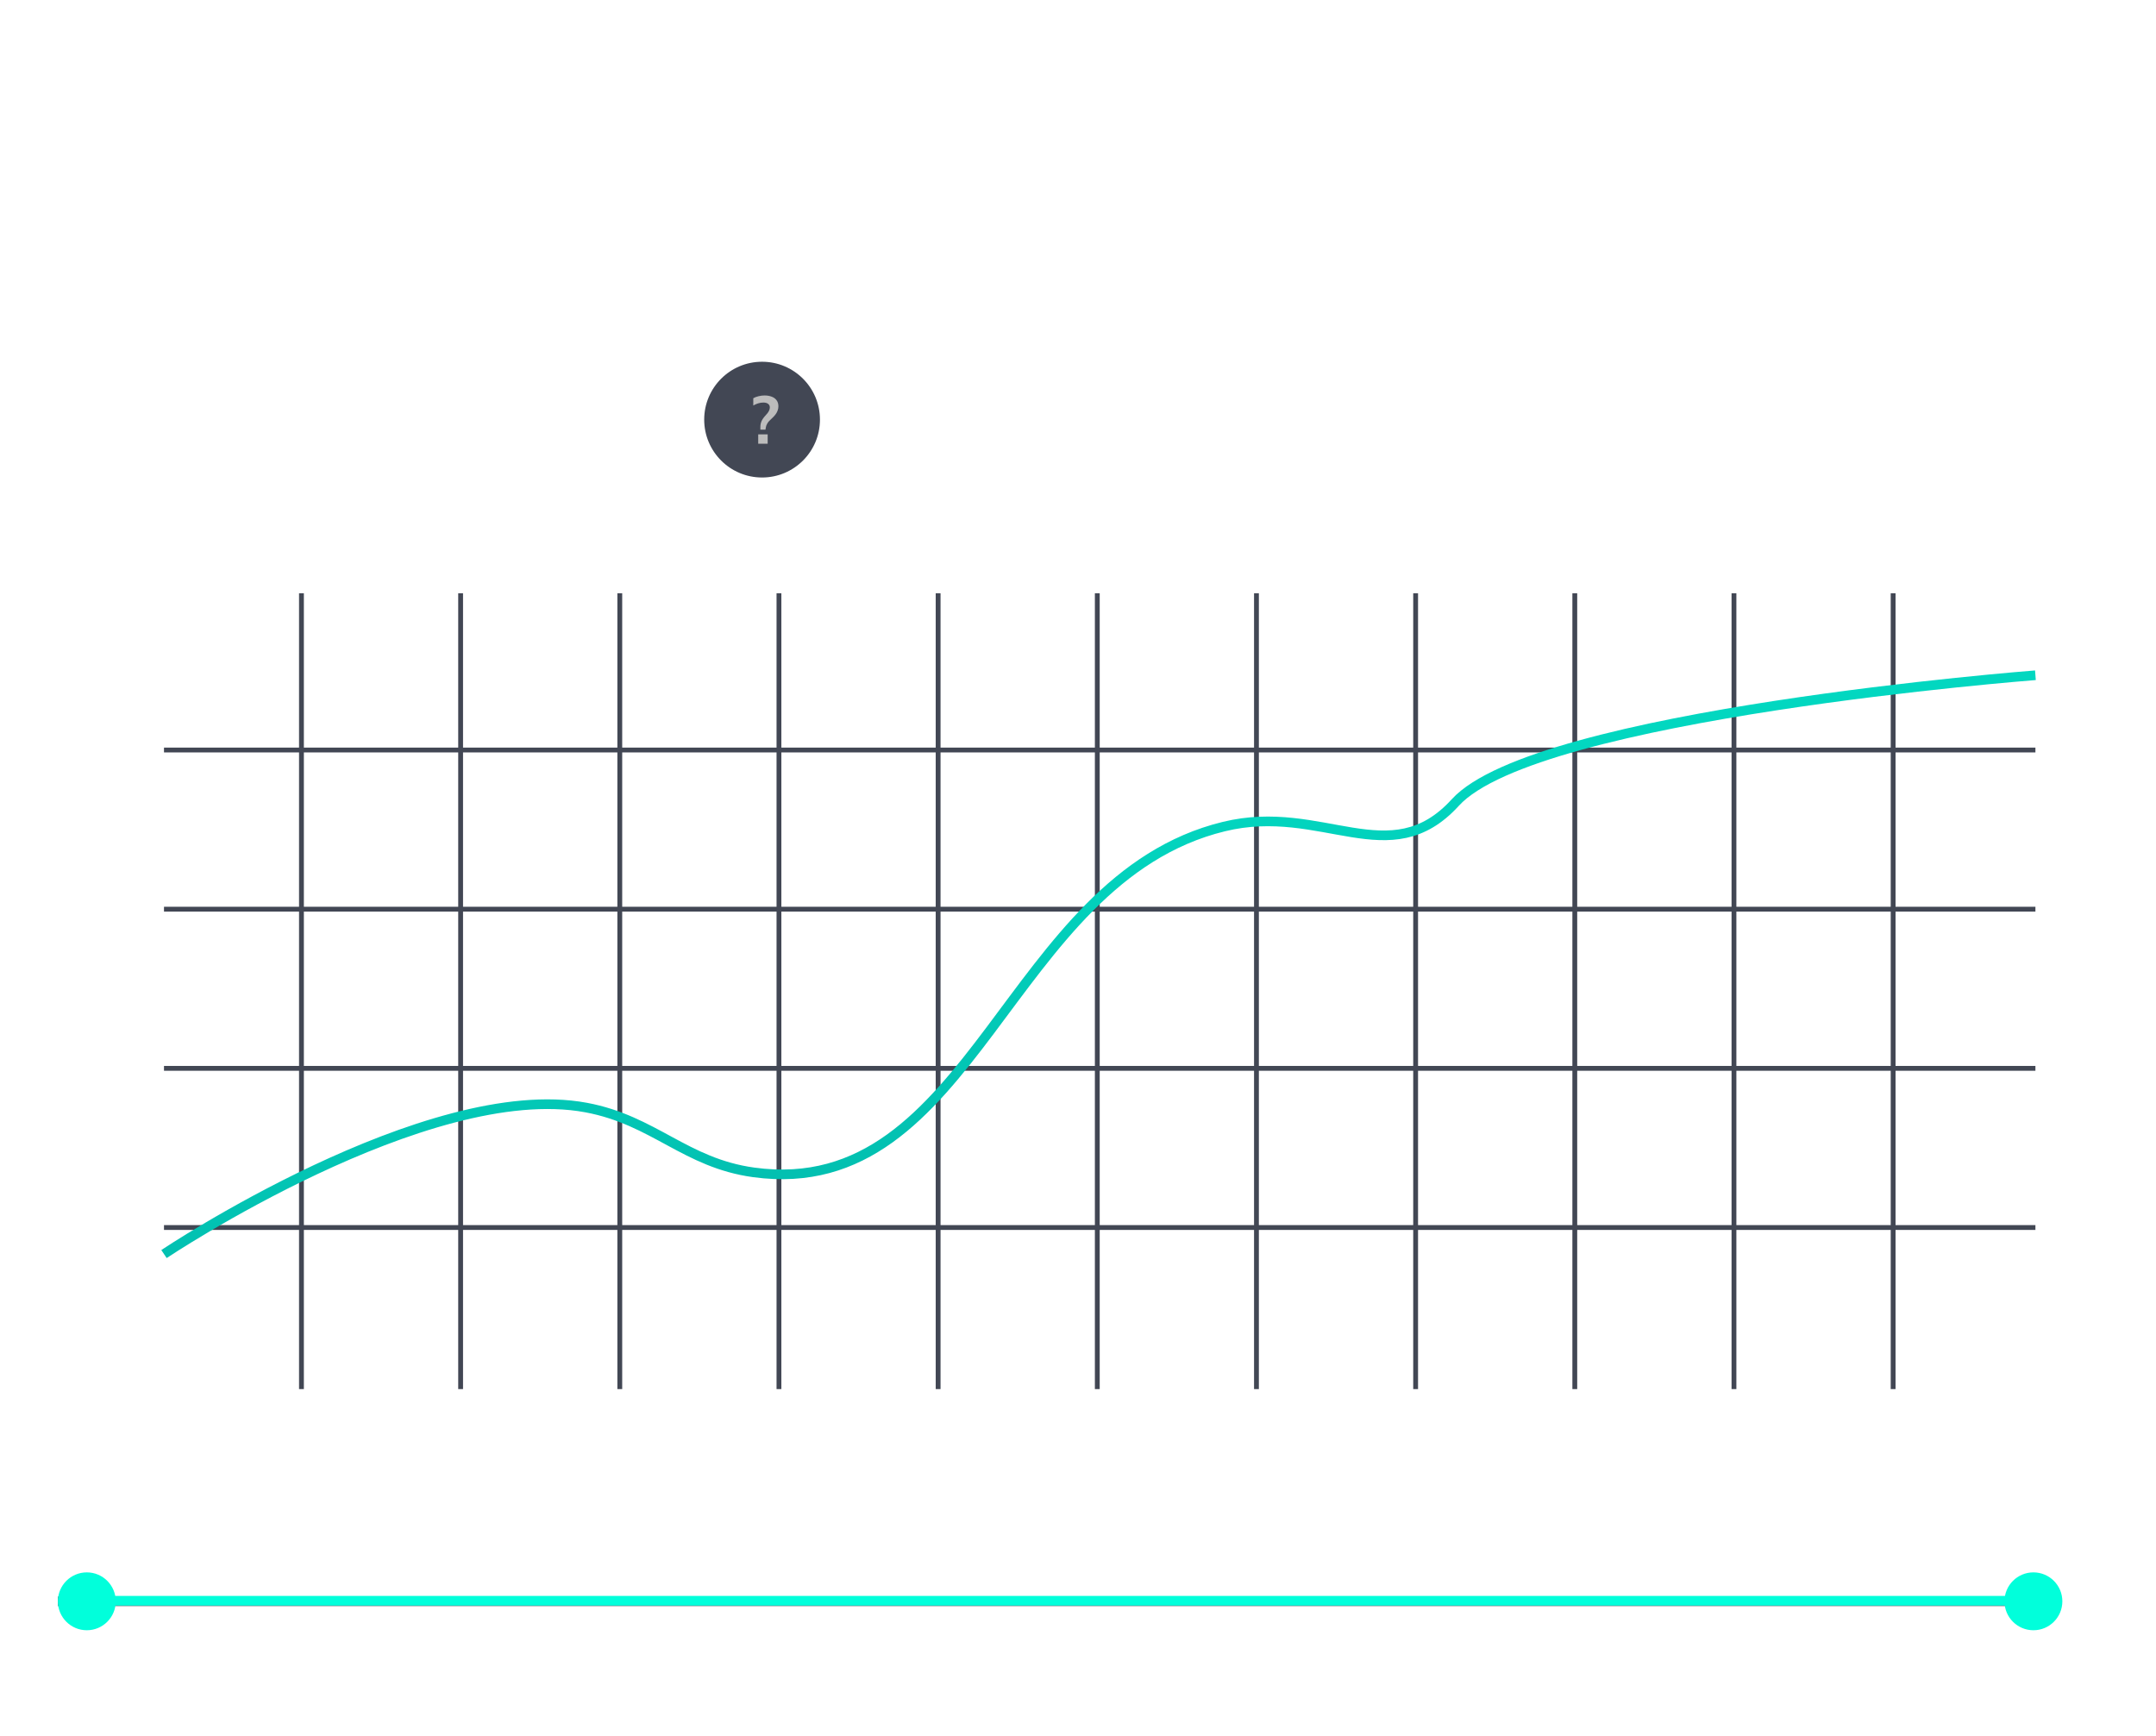 <svg width="447" height="360" viewBox="0 0 447 360" fill="none" xmlns="http://www.w3.org/2000/svg">
<g filter="url(#filter0_d_628_21086)">
<line x1="34" y1="250.5" x2="422" y2="250.5" stroke="#424754"/>
<line x1="34" y1="217.5" x2="422" y2="217.5" stroke="#424754"/>
<line x1="34" y1="184.5" x2="422" y2="184.5" stroke="#424754"/>
<line x1="34" y1="151.5" x2="422" y2="151.5" stroke="#424754"/>
<line x1="227.5" y1="284" x2="227.5" y2="119" stroke="#424754"/>
<line x1="293.5" y1="284" x2="293.5" y2="119" stroke="#424754"/>
<line x1="359.5" y1="284" x2="359.5" y2="119" stroke="#424754"/>
<line x1="392.5" y1="284" x2="392.5" y2="119" stroke="#424754"/>
<line x1="260.5" y1="284" x2="260.5" y2="119" stroke="#424754"/>
<line x1="326.5" y1="284" x2="326.5" y2="119" stroke="#424754"/>
<line x1="194.5" y1="284" x2="194.5" y2="119" stroke="#424754"/>
<line x1="161.5" y1="284" x2="161.5" y2="119" stroke="#424754"/>
<line x1="128.5" y1="284" x2="128.5" y2="119" stroke="#424754"/>
<line x1="95.5" y1="284" x2="95.5" y2="119" stroke="#424754"/>
<line x1="62.5" y1="284" x2="62.5" y2="119" stroke="#424754"/>
<g filter="url(#filter1_d_628_21086)">
<path d="M34 252C34 252 88.563 215.49 121.509 221.627C135.633 224.257 142.073 233.13 156.278 235.071C202 241.318 208.696 174.346 253.761 163.369C274.203 158.39 288.201 173.239 301.721 158.39C318.496 139.967 422 132 422 132" stroke="url(#paint0_linear_628_21086)" stroke-width="2"/>
</g>
<path d="M21.425 50.064V45.168H16.601V43.056H21.425V38.28H23.609V43.056H28.409V45.168H23.609V50.064H21.425Z" fill="white"/>
<path d="M43.653 54L54.725 32.976V34.256H42.373V31.44H57.733V33.904L47.301 54H43.653ZM67.641 54.288C66.446 54.288 65.251 54.053 64.057 53.584C62.862 53.093 61.859 52.453 61.049 51.664L62.233 49.136C63.022 49.904 63.886 50.491 64.825 50.896C65.763 51.28 66.713 51.472 67.673 51.472C69.721 51.472 71.289 50.757 72.377 49.328C73.486 47.877 74.041 45.723 74.041 42.864V40.144H74.361C74.233 41.275 73.87 42.267 73.273 43.12C72.675 43.973 71.918 44.624 71.001 45.072C70.105 45.52 69.091 45.744 67.961 45.744C66.638 45.744 65.443 45.435 64.377 44.816C63.331 44.197 62.51 43.344 61.913 42.256C61.337 41.168 61.049 39.941 61.049 38.576C61.049 37.125 61.369 35.845 62.009 34.736C62.649 33.605 63.523 32.731 64.633 32.112C65.742 31.472 67.022 31.152 68.473 31.152C71.289 31.152 73.443 32.123 74.937 34.064C76.451 35.984 77.209 38.704 77.209 42.224C77.209 44.805 76.825 46.992 76.057 48.784C75.31 50.576 74.222 51.941 72.793 52.88C71.363 53.819 69.646 54.288 67.641 54.288ZM68.697 43.024C69.593 43.024 70.382 42.832 71.065 42.448C71.747 42.064 72.281 41.531 72.665 40.848C73.049 40.144 73.241 39.344 73.241 38.448C73.241 37.531 73.049 36.731 72.665 36.048C72.281 35.344 71.747 34.8 71.065 34.416C70.382 34.011 69.593 33.808 68.697 33.808C67.801 33.808 67.011 34.011 66.329 34.416C65.667 34.8 65.145 35.344 64.761 36.048C64.377 36.731 64.185 37.531 64.185 38.448C64.185 39.344 64.377 40.144 64.761 40.848C65.145 41.531 65.667 42.064 66.329 42.448C67.011 42.832 67.801 43.024 68.697 43.024ZM97.183 54H94.367L107.743 31.44H110.559L97.183 54ZM94.527 44.944C92.757 44.944 91.359 44.336 90.335 43.12C89.333 41.883 88.831 40.187 88.831 38.032C88.831 35.856 89.343 34.171 90.367 32.976C91.391 31.76 92.778 31.152 94.527 31.152C96.298 31.152 97.685 31.771 98.687 33.008C99.69 34.224 100.191 35.899 100.191 38.032C100.191 40.187 99.69 41.883 98.687 43.12C97.685 44.336 96.298 44.944 94.527 44.944ZM94.527 42.768C95.445 42.768 96.159 42.384 96.671 41.616C97.205 40.827 97.471 39.632 97.471 38.032C97.471 36.411 97.205 35.227 96.671 34.48C96.159 33.712 95.445 33.328 94.527 33.328C93.61 33.328 92.885 33.712 92.351 34.48C91.839 35.227 91.583 36.411 91.583 38.032C91.583 39.653 91.839 40.848 92.351 41.616C92.885 42.384 93.61 42.768 94.527 42.768ZM110.399 54.288C108.629 54.288 107.242 53.68 106.239 52.464C105.237 51.227 104.735 49.531 104.735 47.376C104.735 45.2 105.237 43.515 106.239 42.32C107.263 41.104 108.65 40.496 110.399 40.496C112.17 40.496 113.557 41.115 114.559 42.352C115.562 43.568 116.063 45.243 116.063 47.376C116.063 49.531 115.562 51.227 114.559 52.464C113.557 53.68 112.17 54.288 110.399 54.288ZM110.399 52.112C111.317 52.112 112.031 51.728 112.543 50.96C113.077 50.192 113.343 48.997 113.343 47.376C113.343 45.755 113.077 44.571 112.543 43.824C112.031 43.056 111.317 42.672 110.399 42.672C109.482 42.672 108.757 43.056 108.223 43.824C107.711 44.571 107.455 45.755 107.455 47.376C107.455 48.997 107.711 50.192 108.223 50.96C108.757 51.728 109.482 52.112 110.399 52.112Z" fill="white"/>
<path d="M55.678 299L56.468 297.64C56.595 297.42 56.755 297.243 56.948 297.11C57.148 296.97 57.352 296.9 57.558 296.9H57.738L57.728 297C57.155 297 56.708 296.87 56.388 296.61C56.068 296.35 55.908 295.977 55.908 295.49C55.908 295.003 56.068 294.627 56.388 294.36C56.708 294.093 57.178 293.96 57.798 293.96H60.158V299H59.228V297.13H58.558C58.305 297.13 58.088 297.193 57.908 297.32C57.735 297.447 57.592 297.613 57.478 297.82L56.798 299H55.678ZM57.978 296.45H59.228V294.64H57.978C57.605 294.64 57.325 294.72 57.138 294.88C56.958 295.04 56.868 295.26 56.868 295.54C56.868 295.833 56.958 296.06 57.138 296.22C57.325 296.373 57.605 296.45 57.978 296.45ZM61.674 299V293.96H62.674V296.01H65.224V293.96H66.224V299H65.224V296.8H62.674V299H61.674ZM67.748 299V293.96H70.288C70.895 293.96 71.342 294.077 71.628 294.31C71.922 294.537 72.068 294.86 72.068 295.28C72.068 295.607 71.958 295.877 71.738 296.09C71.525 296.303 71.242 296.433 70.888 296.48V296.35C71.308 296.37 71.638 296.493 71.878 296.72C72.118 296.947 72.238 297.24 72.238 297.6C72.238 298.033 72.075 298.377 71.748 298.63C71.428 298.877 70.972 299 70.378 299H67.748ZM68.698 298.35H70.298C70.625 298.35 70.875 298.283 71.048 298.15C71.222 298.01 71.308 297.81 71.308 297.55C71.308 297.29 71.222 297.093 71.048 296.96C70.875 296.827 70.625 296.76 70.298 296.76H68.698V298.35ZM68.698 296.11H70.188C70.488 296.11 70.722 296.043 70.888 295.91C71.055 295.777 71.138 295.593 71.138 295.36C71.138 295.12 71.055 294.937 70.888 294.81C70.722 294.677 70.488 294.61 70.188 294.61H68.698V296.11Z" fill="white"/>
<path d="M89.87 301.16V297.94H89.97C89.87 298.313 89.694 298.6 89.44 298.8C89.194 298.993 88.89 299.09 88.53 299.09C88.17 299.09 87.85 298.983 87.57 298.77C87.29 298.557 87.074 298.257 86.92 297.87C86.767 297.477 86.69 297.013 86.69 296.48C86.69 295.94 86.767 295.477 86.92 295.09C87.074 294.703 87.287 294.403 87.56 294.19C87.84 293.977 88.164 293.87 88.53 293.87C88.89 293.87 89.194 293.97 89.44 294.17C89.694 294.37 89.87 294.65 89.97 295.01H89.87V291.64H90.87V295.01H90.77C90.877 294.65 91.054 294.37 91.3 294.17C91.547 293.97 91.85 293.87 92.21 293.87C92.577 293.87 92.9 293.977 93.18 294.19C93.46 294.403 93.674 294.703 93.82 295.09C93.974 295.477 94.05 295.94 94.05 296.48C94.05 297.013 93.974 297.477 93.82 297.87C93.674 298.257 93.46 298.557 93.18 298.77C92.907 298.983 92.584 299.09 92.21 299.09C91.857 299.09 91.554 298.993 91.3 298.8C91.054 298.6 90.877 298.313 90.77 297.94H90.87V301.16H89.87ZM88.79 298.32C89.13 298.32 89.397 298.167 89.59 297.86C89.79 297.547 89.89 297.087 89.89 296.48C89.89 295.88 89.79 295.423 89.59 295.11C89.397 294.797 89.13 294.64 88.79 294.64C88.45 294.64 88.18 294.797 87.98 295.11C87.787 295.423 87.69 295.88 87.69 296.48C87.69 297.087 87.787 297.547 87.98 297.86C88.18 298.167 88.45 298.32 88.79 298.32ZM91.95 298.32C92.29 298.32 92.557 298.167 92.75 297.86C92.95 297.547 93.05 297.087 93.05 296.48C93.05 295.88 92.95 295.423 92.75 295.11C92.55 294.797 92.284 294.64 91.95 294.64C91.61 294.64 91.344 294.797 91.15 295.11C90.957 295.423 90.86 295.88 90.86 296.48C90.86 297.087 90.957 297.547 91.15 297.86C91.344 298.167 91.61 298.32 91.95 298.32ZM97.68 299.09C96.867 299.09 96.227 298.86 95.76 298.4C95.293 297.94 95.06 297.303 95.06 296.49C95.06 295.963 95.16 295.503 95.36 295.11C95.567 294.717 95.85 294.413 96.21 294.2C96.576 293.98 97 293.87 97.48 293.87C97.953 293.87 98.35 293.97 98.67 294.17C98.99 294.37 99.233 294.653 99.4 295.02C99.567 295.38 99.65 295.807 99.65 296.3V296.62H95.85V296.04H98.96L98.79 296.17C98.79 295.67 98.677 295.283 98.45 295.01C98.23 294.73 97.91 294.59 97.49 294.59C97.023 294.59 96.663 294.753 96.41 295.08C96.156 295.4 96.03 295.843 96.03 296.41V296.51C96.03 297.103 96.173 297.55 96.46 297.85C96.753 298.15 97.166 298.3 97.7 298.3C97.993 298.3 98.266 298.26 98.52 298.18C98.78 298.093 99.026 297.953 99.26 297.76L99.59 298.45C99.356 298.657 99.073 298.817 98.74 298.93C98.406 299.037 98.053 299.09 97.68 299.09ZM100.886 299V293.96H103.426C104.033 293.96 104.479 294.077 104.766 294.31C105.059 294.537 105.206 294.86 105.206 295.28C105.206 295.607 105.096 295.877 104.876 296.09C104.663 296.303 104.379 296.433 104.026 296.48V296.35C104.446 296.37 104.776 296.493 105.016 296.72C105.256 296.947 105.376 297.24 105.376 297.6C105.376 298.033 105.213 298.377 104.886 298.63C104.566 298.877 104.109 299 103.516 299H100.886ZM101.836 298.35H103.436C103.763 298.35 104.013 298.283 104.186 298.15C104.359 298.01 104.446 297.81 104.446 297.55C104.446 297.29 104.359 297.093 104.186 296.96C104.013 296.827 103.763 296.76 103.436 296.76H101.836V298.35ZM101.836 296.11H103.326C103.626 296.11 103.859 296.043 104.026 295.91C104.193 295.777 104.276 295.593 104.276 295.36C104.276 295.12 104.193 294.937 104.026 294.81C103.859 294.677 103.626 294.61 103.326 294.61H101.836V296.11Z" fill="white"/>
<path d="M116.792 299V293.96H117.632L119.452 297.18L121.272 293.96H122.112V299H121.222V295.09H121.442L119.692 298.19H119.212L117.462 295.09H117.682V299H116.792ZM125.598 299.09C125.151 299.09 124.761 298.987 124.428 298.78C124.095 298.573 123.835 298.273 123.648 297.88C123.468 297.487 123.378 297.02 123.378 296.48C123.378 295.933 123.468 295.467 123.648 295.08C123.835 294.693 124.095 294.397 124.428 294.19C124.761 293.977 125.151 293.87 125.598 293.87C126.038 293.87 126.421 293.98 126.748 294.2C127.075 294.42 127.291 294.72 127.398 295.1H127.288L127.388 293.96H128.368C128.348 294.167 128.328 294.373 128.308 294.58C128.295 294.78 128.288 294.977 128.288 295.17V299H127.278V297.88H127.388C127.281 298.253 127.061 298.55 126.728 298.77C126.401 298.983 126.025 299.09 125.598 299.09ZM125.848 298.3C126.281 298.3 126.628 298.147 126.888 297.84C127.155 297.533 127.288 297.08 127.288 296.48C127.288 295.88 127.155 295.43 126.888 295.13C126.628 294.823 126.281 294.67 125.848 294.67C125.408 294.67 125.055 294.823 124.788 295.13C124.528 295.43 124.398 295.88 124.398 296.48C124.398 297.08 124.528 297.533 124.788 297.84C125.048 298.147 125.401 298.3 125.848 298.3ZM129.879 301.16V295.17C129.879 294.977 129.869 294.78 129.849 294.58C129.836 294.373 129.819 294.167 129.799 293.96H130.779L130.879 295.1H130.769C130.876 294.72 131.089 294.42 131.409 294.2C131.736 293.98 132.122 293.87 132.569 293.87C133.016 293.87 133.406 293.977 133.739 294.19C134.072 294.397 134.329 294.693 134.509 295.08C134.696 295.467 134.789 295.933 134.789 296.48C134.789 297.02 134.696 297.487 134.509 297.88C134.329 298.273 134.072 298.573 133.739 298.78C133.406 298.987 133.016 299.09 132.569 299.09C132.129 299.09 131.746 298.983 131.419 298.77C131.099 298.55 130.886 298.253 130.779 297.88H130.889V301.16H129.879ZM132.319 298.3C132.759 298.3 133.109 298.147 133.369 297.84C133.636 297.533 133.769 297.08 133.769 296.48C133.769 295.88 133.636 295.43 133.369 295.13C133.109 294.823 132.759 294.67 132.319 294.67C131.879 294.67 131.526 294.823 131.259 295.13C130.999 295.43 130.869 295.88 130.869 296.48C130.869 297.08 130.999 297.533 131.259 297.84C131.526 298.147 131.879 298.3 132.319 298.3ZM137.13 299V294.77H135.35V293.96H139.92V294.77H138.13V299H137.13Z" fill="white"/>
<path d="M153.501 299.09C153.055 299.09 152.665 298.987 152.331 298.78C151.998 298.573 151.738 298.273 151.551 297.88C151.371 297.487 151.281 297.02 151.281 296.48C151.281 295.933 151.371 295.467 151.551 295.08C151.738 294.693 151.998 294.397 152.331 294.19C152.665 293.977 153.055 293.87 153.501 293.87C153.941 293.87 154.325 293.98 154.651 294.2C154.978 294.42 155.195 294.72 155.301 295.1H155.191L155.291 293.96H156.271C156.251 294.167 156.231 294.373 156.211 294.58C156.198 294.78 156.191 294.977 156.191 295.17V299H155.181V297.88H155.291C155.185 298.253 154.965 298.55 154.631 298.77C154.305 298.983 153.928 299.09 153.501 299.09ZM153.751 298.3C154.185 298.3 154.531 298.147 154.791 297.84C155.058 297.533 155.191 297.08 155.191 296.48C155.191 295.88 155.058 295.43 154.791 295.13C154.531 294.823 154.185 294.67 153.751 294.67C153.311 294.67 152.958 294.823 152.691 295.13C152.431 295.43 152.301 295.88 152.301 296.48C152.301 297.08 152.431 297.533 152.691 297.84C152.951 298.147 153.305 298.3 153.751 298.3ZM157.742 299V293.96H162.262V299H161.262V294.75H158.742V299H157.742ZM163.818 301.16V295.17C163.818 294.977 163.808 294.78 163.788 294.58C163.774 294.373 163.758 294.167 163.738 293.96H164.718L164.818 295.1H164.708C164.814 294.72 165.028 294.42 165.348 294.2C165.674 293.98 166.061 293.87 166.508 293.87C166.954 293.87 167.344 293.977 167.678 294.19C168.011 294.397 168.268 294.693 168.448 295.08C168.634 295.467 168.728 295.933 168.728 296.48C168.728 297.02 168.634 297.487 168.448 297.88C168.268 298.273 168.011 298.573 167.678 298.78C167.344 298.987 166.954 299.09 166.508 299.09C166.068 299.09 165.684 298.983 165.358 298.77C165.038 298.55 164.824 298.253 164.718 297.88H164.828V301.16H163.818ZM166.258 298.3C166.698 298.3 167.048 298.147 167.308 297.84C167.574 297.533 167.708 297.08 167.708 296.48C167.708 295.88 167.574 295.43 167.308 295.13C167.048 294.823 166.698 294.67 166.258 294.67C165.818 294.67 165.464 294.823 165.198 295.13C164.938 295.43 164.808 295.88 164.808 296.48C164.808 297.08 164.938 297.533 165.198 297.84C165.464 298.147 165.818 298.3 166.258 298.3Z" fill="white"/>
<path d="M183.219 299V293.96H184.059L185.879 297.18L187.699 293.96H188.539V299H187.649V295.09H187.869L186.119 298.19H185.639L183.889 295.09H184.109V299H183.219ZM192.025 299.09C191.578 299.09 191.188 298.987 190.855 298.78C190.522 298.573 190.262 298.273 190.075 297.88C189.895 297.487 189.805 297.02 189.805 296.48C189.805 295.933 189.895 295.467 190.075 295.08C190.262 294.693 190.522 294.397 190.855 294.19C191.188 293.977 191.578 293.87 192.025 293.87C192.465 293.87 192.848 293.98 193.175 294.2C193.502 294.42 193.718 294.72 193.825 295.1H193.715L193.815 293.96H194.795C194.775 294.167 194.755 294.373 194.735 294.58C194.722 294.78 194.715 294.977 194.715 295.17V299H193.705V297.88H193.815C193.708 298.253 193.488 298.55 193.155 298.77C192.828 298.983 192.452 299.09 192.025 299.09ZM192.275 298.3C192.708 298.3 193.055 298.147 193.315 297.84C193.582 297.533 193.715 297.08 193.715 296.48C193.715 295.88 193.582 295.43 193.315 295.13C193.055 294.823 192.708 294.67 192.275 294.67C191.835 294.67 191.482 294.823 191.215 295.13C190.955 295.43 190.825 295.88 190.825 296.48C190.825 297.08 190.955 297.533 191.215 297.84C191.475 298.147 191.828 298.3 192.275 298.3ZM196.266 299V293.96H197.186V298.03H196.906L199.946 293.96H200.786V299H199.876V294.92H200.166L197.106 299H196.266ZM198.526 293.5C198.219 293.5 197.946 293.45 197.706 293.35C197.466 293.25 197.259 293.103 197.086 292.91C196.919 292.71 196.793 292.47 196.706 292.19L197.266 291.99C197.379 292.303 197.539 292.537 197.746 292.69C197.953 292.837 198.213 292.91 198.526 292.91C198.846 292.91 199.106 292.84 199.306 292.7C199.513 292.56 199.689 292.327 199.836 292L200.356 292.19C200.196 292.643 199.956 292.977 199.636 293.19C199.323 293.397 198.953 293.5 198.526 293.5Z" fill="white"/>
<path d="M211.884 299V293.96H212.804V298.03H212.524L215.564 293.96H216.404V299H215.494V294.92H215.784L212.724 299H211.884ZM222.279 299.09C221.593 299.09 221.033 298.89 220.599 298.49C220.166 298.083 219.916 297.52 219.849 296.8H218.899V299H217.919V293.96H218.899V296.01H219.859C219.953 295.337 220.213 294.813 220.639 294.44C221.066 294.06 221.613 293.87 222.279 293.87C222.779 293.87 223.213 293.977 223.579 294.19C223.953 294.397 224.239 294.693 224.439 295.08C224.646 295.467 224.749 295.933 224.749 296.48C224.749 297.02 224.646 297.487 224.439 297.88C224.239 298.267 223.953 298.567 223.579 298.78C223.213 298.987 222.779 299.09 222.279 299.09ZM222.279 298.31C222.719 298.31 223.069 298.157 223.329 297.85C223.596 297.543 223.729 297.087 223.729 296.48C223.729 295.88 223.596 295.427 223.329 295.12C223.069 294.813 222.719 294.66 222.279 294.66C221.839 294.66 221.486 294.813 221.219 295.12C220.959 295.427 220.829 295.88 220.829 296.48C220.829 297.087 220.959 297.543 221.219 297.85C221.486 298.157 221.839 298.31 222.279 298.31ZM226.005 299V293.96H227.005V296.01H229.555V293.96H230.555V299H229.555V296.8H227.005V299H226.005ZM232.079 299V293.96H233.079V295.72H234.509C235.169 295.72 235.666 295.86 235.999 296.14C236.333 296.413 236.499 296.813 236.499 297.34C236.499 297.68 236.423 297.977 236.269 298.23C236.116 298.477 235.889 298.667 235.589 298.8C235.296 298.933 234.936 299 234.509 299H232.079ZM233.079 298.31H234.399C234.773 298.31 235.059 298.233 235.259 298.08C235.459 297.92 235.559 297.677 235.559 297.35C235.559 297.023 235.459 296.787 235.259 296.64C235.066 296.487 234.779 296.41 234.399 296.41H233.079V298.31Z" fill="white"/>
<path d="M243.987 299V293.96H244.907V298.03H244.627L247.667 293.96H248.507V299H247.597V294.92H247.887L244.827 299H243.987ZM254.382 299.09C253.695 299.09 253.135 298.89 252.702 298.49C252.268 298.083 252.018 297.52 251.952 296.8H251.002V299H250.022V293.96H251.002V296.01H251.962C252.055 295.337 252.315 294.813 252.742 294.44C253.168 294.06 253.715 293.87 254.382 293.87C254.882 293.87 255.315 293.977 255.682 294.19C256.055 294.397 256.342 294.693 256.542 295.08C256.748 295.467 256.852 295.933 256.852 296.48C256.852 297.02 256.748 297.487 256.542 297.88C256.342 298.267 256.055 298.567 255.682 298.78C255.315 298.987 254.882 299.09 254.382 299.09ZM254.382 298.31C254.822 298.31 255.172 298.157 255.432 297.85C255.698 297.543 255.832 297.087 255.832 296.48C255.832 295.88 255.698 295.427 255.432 295.12C255.172 294.813 254.822 294.66 254.382 294.66C253.942 294.66 253.588 294.813 253.322 295.12C253.062 295.427 252.932 295.88 252.932 296.48C252.932 297.087 253.062 297.543 253.322 297.85C253.588 298.157 253.942 298.31 254.382 298.31ZM257.8 299.13L257.46 298.33C257.687 298.237 257.877 298.12 258.03 297.98C258.19 297.833 258.313 297.647 258.4 297.42C258.493 297.193 258.56 296.913 258.6 296.58C258.64 296.247 258.66 295.843 258.66 295.37V293.96H262.46V299H261.46V294.75H259.59V295.4C259.59 296.16 259.53 296.79 259.41 297.29C259.29 297.79 259.097 298.187 258.83 298.48C258.57 298.767 258.227 298.983 257.8 299.13ZM263.977 299V293.96H264.977V295.72H266.407C267.067 295.72 267.563 295.86 267.897 296.14C268.23 296.413 268.397 296.813 268.397 297.34C268.397 297.68 268.32 297.977 268.167 298.23C268.013 298.477 267.787 298.667 267.487 298.8C267.193 298.933 266.833 299 266.407 299H263.977ZM264.977 298.31H266.297C266.67 298.31 266.957 298.233 267.157 298.08C267.357 297.92 267.457 297.677 267.457 297.35C267.457 297.023 267.357 296.787 267.157 296.64C266.963 296.487 266.677 296.41 266.297 296.41H264.977V298.31Z" fill="white"/>
<path d="M282.507 299.09C282.061 299.09 281.671 298.987 281.337 298.78C281.004 298.573 280.744 298.273 280.557 297.88C280.377 297.487 280.287 297.02 280.287 296.48C280.287 295.933 280.377 295.467 280.557 295.08C280.744 294.693 281.004 294.397 281.337 294.19C281.671 293.977 282.061 293.87 282.507 293.87C282.947 293.87 283.331 293.98 283.657 294.2C283.984 294.42 284.201 294.72 284.307 295.1H284.197L284.297 293.96H285.277C285.257 294.167 285.237 294.373 285.217 294.58C285.204 294.78 285.197 294.977 285.197 295.17V299H284.187V297.88H284.297C284.191 298.253 283.971 298.55 283.637 298.77C283.311 298.983 282.934 299.09 282.507 299.09ZM282.757 298.3C283.191 298.3 283.537 298.147 283.797 297.84C284.064 297.533 284.197 297.08 284.197 296.48C284.197 295.88 284.064 295.43 283.797 295.13C283.537 294.823 283.191 294.67 282.757 294.67C282.317 294.67 281.964 294.823 281.697 295.13C281.437 295.43 281.307 295.88 281.307 296.48C281.307 297.08 281.437 297.533 281.697 297.84C281.957 298.147 282.311 298.3 282.757 298.3ZM286.748 299V293.96H289.288C289.895 293.96 290.342 294.077 290.628 294.31C290.922 294.537 291.068 294.86 291.068 295.28C291.068 295.607 290.958 295.877 290.738 296.09C290.525 296.303 290.242 296.433 289.888 296.48V296.35C290.308 296.37 290.638 296.493 290.878 296.72C291.118 296.947 291.238 297.24 291.238 297.6C291.238 298.033 291.075 298.377 290.748 298.63C290.428 298.877 289.972 299 289.378 299H286.748ZM287.698 298.35H289.298C289.625 298.35 289.875 298.283 290.048 298.15C290.222 298.01 290.308 297.81 290.308 297.55C290.308 297.29 290.222 297.093 290.048 296.96C289.875 296.827 289.625 296.76 289.298 296.76H287.698V298.35ZM287.698 296.11H289.188C289.488 296.11 289.722 296.043 289.888 295.91C290.055 295.777 290.138 295.593 290.138 295.36C290.138 295.12 290.055 294.937 289.888 294.81C289.722 294.677 289.488 294.61 289.188 294.61H287.698V296.11ZM292.432 299V293.96H296.062V294.77H293.442V299H292.432Z" fill="white"/>
<path d="M312.292 299.09C311.786 299.09 311.342 298.987 310.962 298.78C310.589 298.567 310.299 298.263 310.092 297.87C309.892 297.47 309.792 296.997 309.792 296.45C309.792 295.91 309.896 295.447 310.102 295.06C310.309 294.673 310.599 294.38 310.972 294.18C311.346 293.973 311.786 293.87 312.292 293.87C312.619 293.87 312.936 293.927 313.242 294.04C313.549 294.147 313.802 294.3 314.002 294.5L313.672 295.21C313.486 295.03 313.276 294.897 313.042 294.81C312.809 294.717 312.582 294.67 312.362 294.67C311.882 294.67 311.506 294.823 311.232 295.13C310.959 295.437 310.822 295.88 310.822 296.46C310.822 297.047 310.959 297.497 311.232 297.81C311.506 298.123 311.882 298.28 312.362 298.28C312.576 298.28 312.799 298.24 313.032 298.16C313.266 298.073 313.479 297.937 313.672 297.75L314.002 298.46C313.796 298.66 313.536 298.817 313.222 298.93C312.916 299.037 312.606 299.09 312.292 299.09ZM317.52 299.09C316.706 299.09 316.066 298.86 315.6 298.4C315.133 297.94 314.9 297.303 314.9 296.49C314.9 295.963 315 295.503 315.2 295.11C315.406 294.717 315.69 294.413 316.05 294.2C316.416 293.98 316.84 293.87 317.32 293.87C317.793 293.87 318.19 293.97 318.51 294.17C318.83 294.37 319.073 294.653 319.24 295.02C319.406 295.38 319.49 295.807 319.49 296.3V296.62H315.69V296.04H318.8L318.63 296.17C318.63 295.67 318.516 295.283 318.29 295.01C318.07 294.73 317.75 294.59 317.33 294.59C316.863 294.59 316.503 294.753 316.25 295.08C315.996 295.4 315.87 295.843 315.87 296.41V296.51C315.87 297.103 316.013 297.55 316.3 297.85C316.593 298.15 317.006 298.3 317.54 298.3C317.833 298.3 318.106 298.26 318.36 298.18C318.62 298.093 318.866 297.953 319.1 297.76L319.43 298.45C319.196 298.657 318.913 298.817 318.58 298.93C318.246 299.037 317.893 299.09 317.52 299.09ZM320.726 299V293.96H321.726V296.01H324.276V293.96H325.276V299H324.276V296.8H321.726V299H320.726ZM327.88 299V294.77H326.1V293.96H330.67V294.77H328.88V299H327.88Z" fill="white"/>
<path d="M346.903 299.09C346.403 299.09 345.97 298.987 345.603 298.78C345.237 298.567 344.953 298.267 344.753 297.88C344.553 297.487 344.453 297.02 344.453 296.48C344.453 295.94 344.553 295.477 344.753 295.09C344.953 294.697 345.237 294.397 345.603 294.19C345.97 293.977 346.403 293.87 346.903 293.87C347.403 293.87 347.837 293.977 348.203 294.19C348.577 294.397 348.863 294.697 349.063 295.09C349.27 295.477 349.373 295.94 349.373 296.48C349.373 297.02 349.27 297.487 349.063 297.88C348.863 298.267 348.577 298.567 348.203 298.78C347.837 298.987 347.403 299.09 346.903 299.09ZM346.903 298.3C347.343 298.3 347.693 298.147 347.953 297.84C348.213 297.533 348.343 297.08 348.343 296.48C348.343 295.88 348.213 295.43 347.953 295.13C347.693 294.823 347.343 294.67 346.903 294.67C346.47 294.67 346.123 294.823 345.863 295.13C345.603 295.43 345.473 295.88 345.473 296.48C345.473 297.08 345.6 297.533 345.853 297.84C346.113 298.147 346.463 298.3 346.903 298.3ZM350.621 299V293.96H351.621V296.02H352.491L354.061 293.96H355.161L353.281 296.44L353.031 296.12C353.225 296.14 353.391 296.19 353.531 296.27C353.671 296.343 353.808 296.453 353.941 296.6C354.075 296.747 354.211 296.94 354.351 297.18L355.401 299H354.321L353.421 297.46C353.321 297.287 353.225 297.153 353.131 297.06C353.038 296.96 352.931 296.893 352.811 296.86C352.691 296.82 352.545 296.8 352.371 296.8H351.621V299H350.621ZM357.219 299V294.77H355.439V293.96H360.009V294.77H358.219V299H357.219Z" fill="white"/>
<path d="M373.007 299V293.96H374.007V296.01H376.557V293.96H377.557V299H376.557V296.8H374.007V299H373.007ZM381.281 299.09C380.781 299.09 380.348 298.987 379.981 298.78C379.615 298.567 379.331 298.267 379.131 297.88C378.931 297.487 378.831 297.02 378.831 296.48C378.831 295.94 378.931 295.477 379.131 295.09C379.331 294.697 379.615 294.397 379.981 294.19C380.348 293.977 380.781 293.87 381.281 293.87C381.781 293.87 382.215 293.977 382.581 294.19C382.955 294.397 383.241 294.697 383.441 295.09C383.648 295.477 383.751 295.94 383.751 296.48C383.751 297.02 383.648 297.487 383.441 297.88C383.241 298.267 382.955 298.567 382.581 298.78C382.215 298.987 381.781 299.09 381.281 299.09ZM381.281 298.3C381.721 298.3 382.071 298.147 382.331 297.84C382.591 297.533 382.721 297.08 382.721 296.48C382.721 295.88 382.591 295.43 382.331 295.13C382.071 294.823 381.721 294.67 381.281 294.67C380.848 294.67 380.501 294.823 380.241 295.13C379.981 295.43 379.851 295.88 379.851 296.48C379.851 297.08 379.978 297.533 380.231 297.84C380.491 298.147 380.841 298.3 381.281 298.3ZM384.589 299L385.379 297.64C385.506 297.42 385.666 297.243 385.859 297.11C386.059 296.97 386.263 296.9 386.469 296.9H386.649L386.639 297C386.066 297 385.619 296.87 385.299 296.61C384.979 296.35 384.819 295.977 384.819 295.49C384.819 295.003 384.979 294.627 385.299 294.36C385.619 294.093 386.089 293.96 386.709 293.96H389.069V299H388.139V297.13H387.469C387.216 297.13 386.999 297.193 386.819 297.32C386.646 297.447 386.503 297.613 386.389 297.82L385.709 299H384.589ZM386.889 296.45H388.139V294.64H386.889C386.516 294.64 386.236 294.72 386.049 294.88C385.869 295.04 385.779 295.26 385.779 295.54C385.779 295.833 385.869 296.06 386.049 296.22C386.236 296.373 386.516 296.45 386.889 296.45ZM392.825 299.09C392.065 299.09 391.459 298.853 391.005 298.38C390.559 297.907 390.335 297.21 390.335 296.29V295.42C390.335 294.48 390.535 293.723 390.935 293.15C391.342 292.577 391.969 292.19 392.815 291.99L394.655 291.55L394.945 292.36L392.885 292.84C392.525 292.92 392.229 293.07 391.995 293.29C391.762 293.51 391.585 293.77 391.465 294.07C391.352 294.37 391.295 294.69 391.295 295.03V295.49H391.145C391.225 295.183 391.352 294.923 391.525 294.71C391.705 294.49 391.925 294.32 392.185 294.2C392.452 294.073 392.749 294.01 393.075 294.01C393.509 294.01 393.889 294.11 394.215 294.31C394.542 294.51 394.795 294.8 394.975 295.18C395.162 295.553 395.255 295.997 395.255 296.51C395.255 297.043 395.155 297.503 394.955 297.89C394.755 298.277 394.472 298.573 394.105 298.78C393.745 298.987 393.319 299.09 392.825 299.09ZM392.795 298.31C393.249 298.31 393.602 298.163 393.855 297.87C394.115 297.57 394.245 297.13 394.245 296.55C394.245 295.977 394.115 295.54 393.855 295.24C393.595 294.94 393.242 294.79 392.795 294.79C392.349 294.79 391.995 294.94 391.735 295.24C391.475 295.533 391.345 295.953 391.345 296.5C391.345 297.1 391.472 297.553 391.725 297.86C391.985 298.16 392.342 298.31 392.795 298.31Z" fill="white"/>
<path d="M407.617 300.3V298.22H408.177C408.397 297.887 408.557 297.497 408.657 297.05C408.757 296.603 408.807 296.063 408.807 295.43V293.96H412.497V298.22H413.307V300.3H412.437V299H408.487V300.3H407.617ZM409.107 298.23H411.547V294.74H409.677V295.63C409.677 296.117 409.627 296.593 409.527 297.06C409.434 297.52 409.294 297.91 409.107 298.23ZM416.679 299.09C415.865 299.09 415.225 298.86 414.759 298.4C414.292 297.94 414.059 297.303 414.059 296.49C414.059 295.963 414.159 295.503 414.359 295.11C414.565 294.717 414.849 294.413 415.209 294.2C415.575 293.98 415.999 293.87 416.479 293.87C416.952 293.87 417.349 293.97 417.669 294.17C417.989 294.37 418.232 294.653 418.399 295.02C418.565 295.38 418.649 295.807 418.649 296.3V296.62H414.849V296.04H417.959L417.789 296.17C417.789 295.67 417.675 295.283 417.449 295.01C417.229 294.73 416.909 294.59 416.489 294.59C416.022 294.59 415.662 294.753 415.409 295.08C415.155 295.4 415.029 295.843 415.029 296.41V296.51C415.029 297.103 415.172 297.55 415.459 297.85C415.752 298.15 416.165 298.3 416.699 298.3C416.992 298.3 417.265 298.26 417.519 298.18C417.779 298.093 418.025 297.953 418.259 297.76L418.589 298.45C418.355 298.657 418.072 298.817 417.739 298.93C417.405 299.037 417.052 299.09 416.679 299.09ZM419.885 299V293.96H420.885V296.02H421.755L423.325 293.96H424.425L422.545 296.44L422.295 296.12C422.488 296.14 422.655 296.19 422.795 296.27C422.935 296.343 423.072 296.453 423.205 296.6C423.338 296.747 423.475 296.94 423.615 297.18L424.665 299H423.585L422.685 297.46C422.585 297.287 422.488 297.153 422.395 297.06C422.302 296.96 422.195 296.893 422.075 296.86C421.955 296.82 421.808 296.8 421.635 296.8H420.885V299H419.885Z" fill="white"/>
<path d="M15.834 254V253.23L18.254 250.7C18.567 250.373 18.801 250.067 18.954 249.78C19.107 249.493 19.184 249.197 19.184 248.89C19.184 248.51 19.064 248.223 18.824 248.03C18.591 247.837 18.251 247.74 17.804 247.74C17.451 247.74 17.117 247.803 16.804 247.93C16.497 248.057 16.201 248.25 15.914 248.51L15.554 247.72C15.834 247.46 16.181 247.253 16.594 247.1C17.014 246.94 17.457 246.86 17.924 246.86C18.657 246.86 19.221 247.027 19.614 247.36C20.014 247.693 20.214 248.17 20.214 248.79C20.214 249.23 20.107 249.653 19.894 250.06C19.681 250.46 19.361 250.873 18.934 251.3L16.844 253.41V253.13H20.504V254H15.834ZM24 254.09C23.187 254.09 22.56 253.78 22.12 253.16C21.687 252.533 21.47 251.637 21.47 250.47C21.47 249.283 21.687 248.387 22.12 247.78C22.56 247.167 23.187 246.86 24 246.86C24.82 246.86 25.447 247.167 25.88 247.78C26.313 248.387 26.53 249.28 26.53 250.46C26.53 251.633 26.31 252.533 25.87 253.16C25.437 253.78 24.813 254.09 24 254.09ZM24 253.22C24.513 253.22 24.893 252.997 25.14 252.55C25.393 252.103 25.52 251.407 25.52 250.46C25.52 249.507 25.393 248.813 25.14 248.38C24.893 247.94 24.513 247.72 24 247.72C23.493 247.72 23.113 247.94 22.86 248.38C22.607 248.813 22.48 249.503 22.48 250.45C22.48 251.403 22.607 252.103 22.86 252.55C23.12 252.997 23.5 253.22 24 253.22Z" fill="white"/>
<path d="M18.724 221V219.54H15.464V218.8L18.894 213.95H19.734V218.73H20.784V219.54H19.734V221H18.724ZM18.724 218.73V215.18H18.954L16.274 218.98V218.73H18.724ZM24 221.09C23.187 221.09 22.56 220.78 22.12 220.16C21.687 219.533 21.47 218.637 21.47 217.47C21.47 216.283 21.687 215.387 22.12 214.78C22.56 214.167 23.187 213.86 24 213.86C24.82 213.86 25.447 214.167 25.88 214.78C26.313 215.387 26.53 216.28 26.53 217.46C26.53 218.633 26.31 219.533 25.87 220.16C25.437 220.78 24.813 221.09 24 221.09ZM24 220.22C24.513 220.22 24.893 219.997 25.14 219.55C25.393 219.103 25.52 218.407 25.52 217.46C25.52 216.507 25.393 215.813 25.14 215.38C24.893 214.94 24.513 214.72 24 214.72C23.493 214.72 23.113 214.94 22.86 215.38C22.607 215.813 22.48 216.503 22.48 217.45C22.48 218.403 22.607 219.103 22.86 219.55C23.12 219.997 23.5 220.22 24 220.22Z" fill="white"/>
<path d="M18.244 188.09C17.371 188.09 16.697 187.787 16.224 187.18C15.757 186.573 15.524 185.723 15.524 184.63C15.524 183.817 15.644 183.133 15.884 182.58C16.124 182.02 16.464 181.593 16.904 181.3C17.351 181.007 17.887 180.86 18.514 180.86C18.887 180.86 19.261 180.933 19.634 181.08C20.007 181.22 20.321 181.42 20.574 181.68L20.204 182.46C19.957 182.22 19.687 182.04 19.394 181.92C19.101 181.8 18.804 181.74 18.504 181.74C17.857 181.74 17.364 181.967 17.024 182.42C16.684 182.867 16.514 183.537 16.514 184.43V185.28H16.414C16.461 184.92 16.574 184.61 16.754 184.35C16.934 184.083 17.167 183.88 17.454 183.74C17.741 183.6 18.061 183.53 18.414 183.53C18.834 183.53 19.204 183.627 19.524 183.82C19.851 184.013 20.107 184.28 20.294 184.62C20.481 184.953 20.574 185.337 20.574 185.77C20.574 186.217 20.474 186.617 20.274 186.97C20.074 187.323 19.797 187.6 19.444 187.8C19.097 187.993 18.697 188.09 18.244 188.09ZM18.184 187.25C18.464 187.25 18.707 187.19 18.914 187.07C19.127 186.95 19.294 186.783 19.414 186.57C19.534 186.35 19.594 186.097 19.594 185.81C19.594 185.523 19.534 185.273 19.414 185.06C19.294 184.847 19.127 184.68 18.914 184.56C18.707 184.433 18.464 184.37 18.184 184.37C17.904 184.37 17.657 184.433 17.444 184.56C17.231 184.68 17.064 184.847 16.944 185.06C16.824 185.273 16.764 185.523 16.764 185.81C16.764 186.097 16.824 186.35 16.944 186.57C17.064 186.783 17.231 186.95 17.444 187.07C17.657 187.19 17.904 187.25 18.184 187.25ZM24 188.09C23.187 188.09 22.56 187.78 22.12 187.16C21.687 186.533 21.47 185.637 21.47 184.47C21.47 183.283 21.687 182.387 22.12 181.78C22.56 181.167 23.187 180.86 24 180.86C24.82 180.86 25.447 181.167 25.88 181.78C26.313 182.387 26.53 183.28 26.53 184.46C26.53 185.633 26.31 186.533 25.87 187.16C25.437 187.78 24.813 188.09 24 188.09ZM24 187.22C24.513 187.22 24.893 186.997 25.14 186.55C25.393 186.103 25.52 185.407 25.52 184.46C25.52 183.507 25.393 182.813 25.14 182.38C24.893 181.94 24.513 181.72 24 181.72C23.493 181.72 23.113 181.94 22.86 182.38C22.607 182.813 22.48 183.503 22.48 184.45C22.48 185.403 22.607 186.103 22.86 186.55C23.12 186.997 23.5 187.22 24 187.22Z" fill="white"/>
<path d="M18.004 155.09C17.191 155.09 16.557 154.917 16.104 154.57C15.651 154.223 15.424 153.74 15.424 153.12C15.424 152.627 15.574 152.22 15.874 151.9C16.174 151.573 16.567 151.377 17.054 151.31V151.49C16.614 151.397 16.261 151.193 15.994 150.88C15.734 150.567 15.604 150.187 15.604 149.74C15.604 149.153 15.817 148.693 16.244 148.36C16.671 148.027 17.257 147.86 18.004 147.86C18.757 147.86 19.347 148.027 19.774 148.36C20.201 148.693 20.414 149.153 20.414 149.74C20.414 150.187 20.287 150.57 20.034 150.89C19.787 151.203 19.447 151.4 19.014 151.48V151.31C19.494 151.377 19.877 151.573 20.164 151.9C20.451 152.22 20.594 152.627 20.594 153.12C20.594 153.74 20.367 154.223 19.914 154.57C19.461 154.917 18.824 155.09 18.004 155.09ZM18.004 154.27C18.544 154.27 18.947 154.17 19.214 153.97C19.481 153.763 19.614 153.457 19.614 153.05C19.614 152.643 19.481 152.34 19.214 152.14C18.947 151.94 18.544 151.84 18.004 151.84C17.464 151.84 17.061 151.94 16.794 152.14C16.527 152.34 16.394 152.643 16.394 153.05C16.394 153.457 16.527 153.763 16.794 153.97C17.067 154.17 17.471 154.27 18.004 154.27ZM18.004 151.02C18.471 151.02 18.824 150.917 19.064 150.71C19.311 150.497 19.434 150.207 19.434 149.84C19.434 149.48 19.311 149.197 19.064 148.99C18.824 148.783 18.471 148.68 18.004 148.68C17.544 148.68 17.191 148.783 16.944 148.99C16.697 149.197 16.574 149.48 16.574 149.84C16.574 150.207 16.697 150.497 16.944 150.71C17.191 150.917 17.544 151.02 18.004 151.02ZM24 155.09C23.187 155.09 22.56 154.78 22.12 154.16C21.687 153.533 21.47 152.637 21.47 151.47C21.47 150.283 21.687 149.387 22.12 148.78C22.56 148.167 23.187 147.86 24 147.86C24.82 147.86 25.447 148.167 25.88 148.78C26.313 149.387 26.53 150.28 26.53 151.46C26.53 152.633 26.31 153.533 25.87 154.16C25.437 154.78 24.813 155.09 24 155.09ZM24 154.22C24.513 154.22 24.893 153.997 25.14 153.55C25.393 153.103 25.52 152.407 25.52 151.46C25.52 150.507 25.393 149.813 25.14 149.38C24.893 148.94 24.513 148.72 24 148.72C23.493 148.72 23.113 148.94 22.86 149.38C22.607 149.813 22.48 150.503 22.48 151.45C22.48 152.403 22.607 153.103 22.86 153.55C23.12 153.997 23.5 154.22 24 154.22Z" fill="white"/>
<path d="M15.627 90.58V87.364H16.507C16.87 86.82 17.131 86.18 17.291 85.444C17.462 84.708 17.547 83.833 17.547 82.82V80.452H23.323V87.364H24.603V90.58H23.355V88.5H16.891V90.58H15.627ZM17.883 87.38H21.963V81.572H18.827V83.076C18.827 83.887 18.747 84.676 18.587 85.444C18.427 86.201 18.192 86.847 17.883 87.38ZM26.287 88.5V80.452H27.615V87.124H27.183L32.175 80.452H33.391V88.5H32.063V81.812H32.511L27.503 88.5H26.287ZM35.881 88.5V80.452H37.321V83.78H41.577V80.452H43.017V88.5H41.577V84.932H37.321V88.5H35.881ZM48.626 88.644C47.922 88.644 47.303 88.479 46.77 88.148C46.236 87.817 45.821 87.337 45.522 86.708C45.223 86.079 45.074 85.332 45.074 84.468C45.074 83.604 45.223 82.863 45.522 82.244C45.821 81.615 46.236 81.135 46.77 80.804C47.303 80.473 47.922 80.308 48.626 80.308C49.34 80.308 49.959 80.489 50.482 80.852C51.015 81.204 51.367 81.689 51.538 82.308H51.346L51.522 80.452H52.93C52.898 80.772 52.866 81.092 52.834 81.412C52.812 81.732 52.802 82.047 52.802 82.356V88.5H51.346V86.66H51.522C51.351 87.268 50.999 87.753 50.466 88.116C49.943 88.468 49.33 88.644 48.626 88.644ZM48.962 87.492C49.687 87.492 50.269 87.236 50.706 86.724C51.143 86.212 51.362 85.46 51.362 84.468C51.362 83.476 51.143 82.729 50.706 82.228C50.269 81.727 49.687 81.476 48.962 81.476C48.236 81.476 47.65 81.727 47.202 82.228C46.764 82.729 46.546 83.476 46.546 84.468C46.546 85.46 46.764 86.212 47.202 86.724C47.639 87.236 48.226 87.492 48.962 87.492ZM55.365 88.5V80.452H56.581L59.541 85.716L62.517 80.452H63.717V88.5H62.437V82.084H62.789L59.909 87.204H59.189L56.309 82.068H56.645V88.5H55.365ZM66.209 88.5V80.452H67.537V87.124H67.105L72.097 80.452H73.313V88.5H71.985V81.812H72.433L67.425 88.5H66.209ZM75.803 88.5V80.452H77.243V83.78H78.699L81.291 80.452H82.875L79.867 84.372L79.483 83.924C79.792 83.956 80.059 84.036 80.283 84.164C80.507 84.281 80.72 84.457 80.923 84.692C81.136 84.927 81.365 85.241 81.611 85.636L83.275 88.5H81.707L80.251 86.02C80.091 85.732 79.931 85.508 79.771 85.348C79.611 85.188 79.429 85.076 79.227 85.012C79.035 84.948 78.789 84.916 78.491 84.916H77.243V88.5H75.803ZM87.641 88.644C86.937 88.644 86.319 88.479 85.785 88.148C85.252 87.817 84.836 87.337 84.537 86.708C84.239 86.079 84.089 85.332 84.089 84.468C84.089 83.604 84.239 82.863 84.537 82.244C84.836 81.615 85.252 81.135 85.785 80.804C86.319 80.473 86.937 80.308 87.641 80.308C88.356 80.308 88.975 80.489 89.497 80.852C90.031 81.204 90.383 81.689 90.553 82.308H90.361L90.537 80.452H91.945C91.913 80.772 91.881 81.092 91.849 81.412C91.828 81.732 91.817 82.047 91.817 82.356V88.5H90.361V86.66H90.537C90.367 87.268 90.015 87.753 89.481 88.116C88.959 88.468 88.345 88.644 87.641 88.644ZM87.977 87.492C88.703 87.492 89.284 87.236 89.721 86.724C90.159 86.212 90.377 85.46 90.377 84.468C90.377 83.476 90.159 82.729 89.721 82.228C89.284 81.727 88.703 81.476 87.977 81.476C87.252 81.476 86.665 81.727 86.217 82.228C85.78 82.729 85.561 83.476 85.561 84.468C85.561 85.46 85.78 86.212 86.217 86.724C86.655 87.236 87.241 87.492 87.977 87.492ZM105.56 90.58V88.5H98.6V80.452H100.04V87.364H104.072V80.452H105.512V87.364H106.792V90.58H105.56ZM112.171 88.644C110.891 88.644 109.878 88.276 109.131 87.54C108.395 86.804 108.027 85.791 108.027 84.5C108.027 83.647 108.187 82.911 108.507 82.292C108.838 81.663 109.291 81.177 109.867 80.836C110.443 80.484 111.115 80.308 111.883 80.308C112.619 80.308 113.243 80.468 113.755 80.788C114.267 81.097 114.656 81.54 114.923 82.116C115.19 82.692 115.323 83.375 115.323 84.164V84.644H109.163V83.78H114.331L114.059 83.988C114.059 83.156 113.872 82.511 113.499 82.052C113.136 81.593 112.598 81.364 111.883 81.364C111.104 81.364 110.502 81.636 110.075 82.18C109.648 82.713 109.435 83.444 109.435 84.372V84.516C109.435 85.497 109.675 86.239 110.155 86.74C110.646 87.241 111.323 87.492 112.187 87.492C112.667 87.492 113.115 87.423 113.531 87.284C113.947 87.145 114.347 86.916 114.731 86.596L115.211 87.604C114.848 87.935 114.395 88.191 113.851 88.372C113.318 88.553 112.758 88.644 112.171 88.644ZM117.35 88.5V80.452H118.79V83.78H123.046V80.452H124.486V88.5H123.046V84.932H118.79V88.5H117.35ZM126.975 88.5V80.452H128.415V83.3H130.783C131.828 83.3 132.612 83.524 133.135 83.972C133.668 84.409 133.935 85.044 133.935 85.876C133.935 86.409 133.812 86.873 133.567 87.268C133.321 87.663 132.964 87.967 132.495 88.18C132.025 88.393 131.455 88.5 130.783 88.5H126.975ZM128.415 87.492H130.623C131.263 87.492 131.743 87.364 132.063 87.108C132.393 86.841 132.559 86.436 132.559 85.892C132.559 85.348 132.393 84.948 132.063 84.692C131.743 84.436 131.263 84.308 130.623 84.308H128.415V87.492ZM135.103 88.5V80.452H136.543V88.5H135.103Z" fill="white"/>
<circle cx="158" cy="83" r="12" fill="#424754"/>
<path d="M157.647 85.074V84.514C157.647 84.075 157.731 83.669 157.899 83.296C158.067 82.923 158.356 82.517 158.767 82.078C159.075 81.751 159.29 81.467 159.411 81.224C159.542 80.972 159.607 80.72 159.607 80.468C159.607 80.151 159.486 79.903 159.243 79.726C159.01 79.549 158.683 79.46 158.263 79.46C157.899 79.46 157.54 79.516 157.185 79.628C156.83 79.74 156.494 79.889 156.177 80.076V78.564C156.504 78.377 156.872 78.237 157.283 78.144C157.703 78.041 158.114 77.99 158.515 77.99C159.066 77.99 159.556 78.074 159.985 78.242C160.424 78.401 160.764 78.648 161.007 78.984C161.259 79.311 161.385 79.731 161.385 80.244C161.385 80.552 161.329 80.851 161.217 81.14C161.114 81.42 160.965 81.691 160.769 81.952C160.573 82.213 160.33 82.475 160.041 82.736C159.584 83.137 159.266 83.487 159.089 83.786C158.912 84.085 158.804 84.383 158.767 84.682L158.711 85.074H157.647ZM157.199 88V86.054H159.159V88H157.199Z" fill="#BCBCBC"/>
</g>
<line x1="12" y1="332" x2="422" y2="332" stroke="#6F727D" stroke-width="2"/>
<line x1="16.504" y1="331.882" x2="419.134" y2="331.882" stroke="#01FFDB" stroke-width="2"/>
<circle cx="421.584" cy="332" r="6" fill="#01FFDB"/>
<circle cx="18" cy="332" r="6" fill="#01FFDB"/>
<path d="M80.792 357V351.96H81.632L83.452 355.18L85.272 351.96H86.112V357H85.222V353.09H85.442L83.692 356.19H83.212L81.462 353.09H81.682V357H80.792ZM89.598 357.09C89.151 357.09 88.761 356.987 88.428 356.78C88.095 356.573 87.835 356.273 87.648 355.88C87.468 355.487 87.378 355.02 87.378 354.48C87.378 353.933 87.468 353.467 87.648 353.08C87.835 352.693 88.095 352.397 88.428 352.19C88.761 351.977 89.151 351.87 89.598 351.87C90.038 351.87 90.421 351.98 90.748 352.2C91.075 352.42 91.291 352.72 91.398 353.1H91.288L91.388 351.96H92.368C92.348 352.167 92.328 352.373 92.308 352.58C92.295 352.78 92.288 352.977 92.288 353.17V357H91.278V355.88H91.388C91.281 356.253 91.061 356.55 90.728 356.77C90.401 356.983 90.025 357.09 89.598 357.09ZM89.848 356.3C90.281 356.3 90.628 356.147 90.888 355.84C91.155 355.533 91.288 355.08 91.288 354.48C91.288 353.88 91.155 353.43 90.888 353.13C90.628 352.823 90.281 352.67 89.848 352.67C89.408 352.67 89.055 352.823 88.788 353.13C88.528 353.43 88.398 353.88 88.398 354.48C88.398 355.08 88.528 355.533 88.788 355.84C89.048 356.147 89.401 356.3 89.848 356.3ZM93.879 359.16V353.17C93.879 352.977 93.869 352.78 93.849 352.58C93.836 352.373 93.819 352.167 93.799 351.96H94.779L94.879 353.1H94.769C94.876 352.72 95.089 352.42 95.409 352.2C95.736 351.98 96.122 351.87 96.569 351.87C97.016 351.87 97.406 351.977 97.739 352.19C98.072 352.397 98.329 352.693 98.509 353.08C98.696 353.467 98.789 353.933 98.789 354.48C98.789 355.02 98.696 355.487 98.509 355.88C98.329 356.273 98.072 356.573 97.739 356.78C97.406 356.987 97.016 357.09 96.569 357.09C96.129 357.09 95.746 356.983 95.419 356.77C95.099 356.55 94.886 356.253 94.779 355.88H94.889V359.16H93.879ZM96.319 356.3C96.759 356.3 97.109 356.147 97.369 355.84C97.636 355.533 97.769 355.08 97.769 354.48C97.769 353.88 97.636 353.43 97.369 353.13C97.109 352.823 96.759 352.67 96.319 352.67C95.879 352.67 95.526 352.823 95.259 353.13C94.999 353.43 94.869 353.88 94.869 354.48C94.869 355.08 94.999 355.533 95.259 355.84C95.526 356.147 95.879 356.3 96.319 356.3ZM101.13 357V352.77H99.35V351.96H103.92V352.77H102.13V357H101.13Z" fill="white"/>
<path d="M48.87 359.16V355.94H48.97C48.87 356.313 48.694 356.6 48.44 356.8C48.194 356.993 47.89 357.09 47.53 357.09C47.17 357.09 46.85 356.983 46.57 356.77C46.29 356.557 46.074 356.257 45.92 355.87C45.767 355.477 45.69 355.013 45.69 354.48C45.69 353.94 45.767 353.477 45.92 353.09C46.074 352.703 46.287 352.403 46.56 352.19C46.84 351.977 47.164 351.87 47.53 351.87C47.89 351.87 48.194 351.97 48.44 352.17C48.694 352.37 48.87 352.65 48.97 353.01H48.87V349.64H49.87V353.01H49.77C49.877 352.65 50.054 352.37 50.3 352.17C50.547 351.97 50.85 351.87 51.21 351.87C51.577 351.87 51.9 351.977 52.18 352.19C52.46 352.403 52.674 352.703 52.82 353.09C52.974 353.477 53.05 353.94 53.05 354.48C53.05 355.013 52.974 355.477 52.82 355.87C52.674 356.257 52.46 356.557 52.18 356.77C51.907 356.983 51.584 357.09 51.21 357.09C50.857 357.09 50.554 356.993 50.3 356.8C50.054 356.6 49.877 356.313 49.77 355.94H49.87V359.16H48.87ZM47.79 356.32C48.13 356.32 48.397 356.167 48.59 355.86C48.79 355.547 48.89 355.087 48.89 354.48C48.89 353.88 48.79 353.423 48.59 353.11C48.397 352.797 48.13 352.64 47.79 352.64C47.45 352.64 47.18 352.797 46.98 353.11C46.787 353.423 46.69 353.88 46.69 354.48C46.69 355.087 46.787 355.547 46.98 355.86C47.18 356.167 47.45 356.32 47.79 356.32ZM50.95 356.32C51.29 356.32 51.557 356.167 51.75 355.86C51.95 355.547 52.05 355.087 52.05 354.48C52.05 353.88 51.95 353.423 51.75 353.11C51.55 352.797 51.284 352.64 50.95 352.64C50.61 352.64 50.344 352.797 50.15 353.11C49.957 353.423 49.86 353.88 49.86 354.48C49.86 355.087 49.957 355.547 50.15 355.86C50.344 356.167 50.61 356.32 50.95 356.32ZM56.68 357.09C55.867 357.09 55.227 356.86 54.76 356.4C54.293 355.94 54.06 355.303 54.06 354.49C54.06 353.963 54.16 353.503 54.36 353.11C54.566 352.717 54.85 352.413 55.21 352.2C55.577 351.98 56 351.87 56.48 351.87C56.953 351.87 57.35 351.97 57.67 352.17C57.99 352.37 58.233 352.653 58.4 353.02C58.566 353.38 58.65 353.807 58.65 354.3V354.62H54.85V354.04H57.96L57.79 354.17C57.79 353.67 57.676 353.283 57.45 353.01C57.23 352.73 56.91 352.59 56.49 352.59C56.023 352.59 55.663 352.753 55.41 353.08C55.157 353.4 55.03 353.843 55.03 354.41V354.51C55.03 355.103 55.173 355.55 55.46 355.85C55.753 356.15 56.166 356.3 56.7 356.3C56.993 356.3 57.267 356.26 57.52 356.18C57.78 356.093 58.026 355.953 58.26 355.76L58.59 356.45C58.356 356.657 58.073 356.817 57.74 356.93C57.407 357.037 57.053 357.09 56.68 357.09ZM59.886 357V351.96H62.426C63.033 351.96 63.479 352.077 63.766 352.31C64.059 352.537 64.206 352.86 64.206 353.28C64.206 353.607 64.096 353.877 63.876 354.09C63.663 354.303 63.379 354.433 63.026 354.48V354.35C63.446 354.37 63.776 354.493 64.016 354.72C64.256 354.947 64.376 355.24 64.376 355.6C64.376 356.033 64.213 356.377 63.886 356.63C63.566 356.877 63.109 357 62.516 357H59.886ZM60.836 356.35H62.436C62.763 356.35 63.013 356.283 63.186 356.15C63.359 356.01 63.446 355.81 63.446 355.55C63.446 355.29 63.359 355.093 63.186 354.96C63.013 354.827 62.763 354.76 62.436 354.76H60.836V356.35ZM60.836 354.11H62.326C62.626 354.11 62.859 354.043 63.026 353.91C63.193 353.777 63.276 353.593 63.276 353.36C63.276 353.12 63.193 352.937 63.026 352.81C62.859 352.677 62.626 352.61 62.326 352.61H60.836V354.11Z" fill="white"/>
<path d="M122.001 357.09C121.555 357.09 121.165 356.987 120.831 356.78C120.498 356.573 120.238 356.273 120.051 355.88C119.871 355.487 119.781 355.02 119.781 354.48C119.781 353.933 119.871 353.467 120.051 353.08C120.238 352.693 120.498 352.397 120.831 352.19C121.165 351.977 121.555 351.87 122.001 351.87C122.441 351.87 122.825 351.98 123.151 352.2C123.478 352.42 123.695 352.72 123.801 353.1H123.691L123.791 351.96H124.771C124.751 352.167 124.731 352.373 124.711 352.58C124.698 352.78 124.691 352.977 124.691 353.17V357H123.681V355.88H123.791C123.685 356.253 123.465 356.55 123.131 356.77C122.805 356.983 122.428 357.09 122.001 357.09ZM122.251 356.3C122.685 356.3 123.031 356.147 123.291 355.84C123.558 355.533 123.691 355.08 123.691 354.48C123.691 353.88 123.558 353.43 123.291 353.13C123.031 352.823 122.685 352.67 122.251 352.67C121.811 352.67 121.458 352.823 121.191 353.13C120.931 353.43 120.801 353.88 120.801 354.48C120.801 355.08 120.931 355.533 121.191 355.84C121.451 356.147 121.805 356.3 122.251 356.3ZM126.242 357V351.96H130.762V357H129.762V352.75H127.242V357H126.242ZM132.318 359.16V353.17C132.318 352.977 132.308 352.78 132.288 352.58C132.274 352.373 132.258 352.167 132.238 351.96H133.218L133.318 353.1H133.208C133.314 352.72 133.528 352.42 133.848 352.2C134.174 351.98 134.561 351.87 135.008 351.87C135.454 351.87 135.844 351.977 136.178 352.19C136.511 352.397 136.768 352.693 136.948 353.08C137.134 353.467 137.228 353.933 137.228 354.48C137.228 355.02 137.134 355.487 136.948 355.88C136.768 356.273 136.511 356.573 136.178 356.78C135.844 356.987 135.454 357.09 135.008 357.09C134.568 357.09 134.184 356.983 133.858 356.77C133.538 356.55 133.324 356.253 133.218 355.88H133.328V359.16H132.318ZM134.758 356.3C135.198 356.3 135.548 356.147 135.808 355.84C136.074 355.533 136.208 355.08 136.208 354.48C136.208 353.88 136.074 353.43 135.808 353.13C135.548 352.823 135.198 352.67 134.758 352.67C134.318 352.67 133.964 352.823 133.698 353.13C133.438 353.43 133.308 353.88 133.308 354.48C133.308 355.08 133.438 355.533 133.698 355.84C133.964 356.147 134.318 356.3 134.758 356.3Z" fill="white"/>
<path d="M154.219 357V351.96H155.059L156.879 355.18L158.699 351.96H159.539V357H158.649V353.09H158.869L157.119 356.19H156.639L154.889 353.09H155.109V357H154.219ZM163.025 357.09C162.578 357.09 162.188 356.987 161.855 356.78C161.522 356.573 161.262 356.273 161.075 355.88C160.895 355.487 160.805 355.02 160.805 354.48C160.805 353.933 160.895 353.467 161.075 353.08C161.262 352.693 161.522 352.397 161.855 352.19C162.188 351.977 162.578 351.87 163.025 351.87C163.465 351.87 163.848 351.98 164.175 352.2C164.502 352.42 164.718 352.72 164.825 353.1H164.715L164.815 351.96H165.795C165.775 352.167 165.755 352.373 165.735 352.58C165.722 352.78 165.715 352.977 165.715 353.17V357H164.705V355.88H164.815C164.708 356.253 164.488 356.55 164.155 356.77C163.828 356.983 163.452 357.09 163.025 357.09ZM163.275 356.3C163.708 356.3 164.055 356.147 164.315 355.84C164.582 355.533 164.715 355.08 164.715 354.48C164.715 353.88 164.582 353.43 164.315 353.13C164.055 352.823 163.708 352.67 163.275 352.67C162.835 352.67 162.482 352.823 162.215 353.13C161.955 353.43 161.825 353.88 161.825 354.48C161.825 355.08 161.955 355.533 162.215 355.84C162.475 356.147 162.828 356.3 163.275 356.3ZM167.266 357V351.96H168.186V356.03H167.906L170.946 351.96H171.786V357H170.876V352.92H171.166L168.106 357H167.266ZM169.526 351.5C169.219 351.5 168.946 351.45 168.706 351.35C168.466 351.25 168.259 351.103 168.086 350.91C167.919 350.71 167.793 350.47 167.706 350.19L168.266 349.99C168.379 350.303 168.539 350.537 168.746 350.69C168.953 350.837 169.213 350.91 169.526 350.91C169.846 350.91 170.106 350.84 170.306 350.7C170.513 350.56 170.689 350.327 170.836 350L171.356 350.19C171.196 350.643 170.956 350.977 170.636 351.19C170.323 351.397 169.953 351.5 169.526 351.5Z" fill="white"/>
<path d="M188.884 357V351.96H189.804V356.03H189.524L192.564 351.96H193.404V357H192.494V352.92H192.784L189.724 357H188.884ZM199.279 357.09C198.593 357.09 198.033 356.89 197.599 356.49C197.166 356.083 196.916 355.52 196.849 354.8H195.899V357H194.919V351.96H195.899V354.01H196.859C196.953 353.337 197.213 352.813 197.639 352.44C198.066 352.06 198.613 351.87 199.279 351.87C199.779 351.87 200.213 351.977 200.579 352.19C200.953 352.397 201.239 352.693 201.439 353.08C201.646 353.467 201.749 353.933 201.749 354.48C201.749 355.02 201.646 355.487 201.439 355.88C201.239 356.267 200.953 356.567 200.579 356.78C200.213 356.987 199.779 357.09 199.279 357.09ZM199.279 356.31C199.719 356.31 200.069 356.157 200.329 355.85C200.596 355.543 200.729 355.087 200.729 354.48C200.729 353.88 200.596 353.427 200.329 353.12C200.069 352.813 199.719 352.66 199.279 352.66C198.839 352.66 198.486 352.813 198.219 353.12C197.959 353.427 197.829 353.88 197.829 354.48C197.829 355.087 197.959 355.543 198.219 355.85C198.486 356.157 198.839 356.31 199.279 356.31ZM203.005 357V351.96H204.005V354.01H206.555V351.96H207.555V357H206.555V354.8H204.005V357H203.005ZM209.079 357V351.96H210.079V353.72H211.509C212.169 353.72 212.666 353.86 212.999 354.14C213.333 354.413 213.499 354.813 213.499 355.34C213.499 355.68 213.423 355.977 213.269 356.23C213.116 356.477 212.889 356.667 212.589 356.8C212.296 356.933 211.936 357 211.509 357H209.079ZM210.079 356.31H211.399C211.773 356.31 212.059 356.233 212.259 356.08C212.459 355.92 212.559 355.677 212.559 355.35C212.559 355.023 212.459 354.787 212.259 354.64C212.066 354.487 211.779 354.41 211.399 354.41H210.079V356.31Z" fill="white"/>
<path d="M229.987 357V351.96H230.907V356.03H230.627L233.667 351.96H234.507V357H233.597V352.92H233.887L230.827 357H229.987ZM240.382 357.09C239.695 357.09 239.135 356.89 238.702 356.49C238.268 356.083 238.018 355.52 237.952 354.8H237.002V357H236.022V351.96H237.002V354.01H237.962C238.055 353.337 238.315 352.813 238.742 352.44C239.168 352.06 239.715 351.87 240.382 351.87C240.882 351.87 241.315 351.977 241.682 352.19C242.055 352.397 242.342 352.693 242.542 353.08C242.748 353.467 242.852 353.933 242.852 354.48C242.852 355.02 242.748 355.487 242.542 355.88C242.342 356.267 242.055 356.567 241.682 356.78C241.315 356.987 240.882 357.09 240.382 357.09ZM240.382 356.31C240.822 356.31 241.172 356.157 241.432 355.85C241.698 355.543 241.832 355.087 241.832 354.48C241.832 353.88 241.698 353.427 241.432 353.12C241.172 352.813 240.822 352.66 240.382 352.66C239.942 352.66 239.588 352.813 239.322 353.12C239.062 353.427 238.932 353.88 238.932 354.48C238.932 355.087 239.062 355.543 239.322 355.85C239.588 356.157 239.942 356.31 240.382 356.31ZM243.8 357.13L243.46 356.33C243.687 356.237 243.877 356.12 244.03 355.98C244.19 355.833 244.313 355.647 244.4 355.42C244.493 355.193 244.56 354.913 244.6 354.58C244.64 354.247 244.66 353.843 244.66 353.37V351.96H248.46V357H247.46V352.75H245.59V353.4C245.59 354.16 245.53 354.79 245.41 355.29C245.29 355.79 245.097 356.187 244.83 356.48C244.57 356.767 244.227 356.983 243.8 357.13ZM249.977 357V351.96H250.977V353.72H252.407C253.067 353.72 253.563 353.86 253.897 354.14C254.23 354.413 254.397 354.813 254.397 355.34C254.397 355.68 254.32 355.977 254.167 356.23C254.013 356.477 253.787 356.667 253.487 356.8C253.193 356.933 252.833 357 252.407 357H249.977ZM250.977 356.31H252.297C252.67 356.31 252.957 356.233 253.157 356.08C253.357 355.92 253.457 355.677 253.457 355.35C253.457 355.023 253.357 354.787 253.157 354.64C252.963 354.487 252.677 354.41 252.297 354.41H250.977V356.31Z" fill="white"/>
<path d="M305.292 357.09C304.786 357.09 304.342 356.987 303.962 356.78C303.589 356.567 303.299 356.263 303.092 355.87C302.892 355.47 302.792 354.997 302.792 354.45C302.792 353.91 302.896 353.447 303.102 353.06C303.309 352.673 303.599 352.38 303.972 352.18C304.346 351.973 304.786 351.87 305.292 351.87C305.619 351.87 305.936 351.927 306.242 352.04C306.549 352.147 306.802 352.3 307.002 352.5L306.672 353.21C306.486 353.03 306.276 352.897 306.042 352.81C305.809 352.717 305.582 352.67 305.362 352.67C304.882 352.67 304.506 352.823 304.232 353.13C303.959 353.437 303.822 353.88 303.822 354.46C303.822 355.047 303.959 355.497 304.232 355.81C304.506 356.123 304.882 356.28 305.362 356.28C305.576 356.28 305.799 356.24 306.032 356.16C306.266 356.073 306.479 355.937 306.672 355.75L307.002 356.46C306.796 356.66 306.536 356.817 306.222 356.93C305.916 357.037 305.606 357.09 305.292 357.09ZM310.52 357.09C309.706 357.09 309.066 356.86 308.6 356.4C308.133 355.94 307.9 355.303 307.9 354.49C307.9 353.963 308 353.503 308.2 353.11C308.406 352.717 308.69 352.413 309.05 352.2C309.416 351.98 309.84 351.87 310.32 351.87C310.793 351.87 311.19 351.97 311.51 352.17C311.83 352.37 312.073 352.653 312.24 353.02C312.406 353.38 312.49 353.807 312.49 354.3V354.62H308.69V354.04H311.8L311.63 354.17C311.63 353.67 311.516 353.283 311.29 353.01C311.07 352.73 310.75 352.59 310.33 352.59C309.863 352.59 309.503 352.753 309.25 353.08C308.996 353.4 308.87 353.843 308.87 354.41V354.51C308.87 355.103 309.013 355.55 309.3 355.85C309.593 356.15 310.006 356.3 310.54 356.3C310.833 356.3 311.106 356.26 311.36 356.18C311.62 356.093 311.866 355.953 312.1 355.76L312.43 356.45C312.196 356.657 311.913 356.817 311.58 356.93C311.246 357.037 310.893 357.09 310.52 357.09ZM313.726 357V351.96H314.726V354.01H317.276V351.96H318.276V357H317.276V354.8H314.726V357H313.726ZM320.88 357V352.77H319.1V351.96H323.67V352.77H321.88V357H320.88Z" fill="white"/>
<path d="M372.007 357V351.96H373.007V354.01H375.557V351.96H376.557V357H375.557V354.8H373.007V357H372.007ZM380.281 357.09C379.781 357.09 379.348 356.987 378.981 356.78C378.615 356.567 378.331 356.267 378.131 355.88C377.931 355.487 377.831 355.02 377.831 354.48C377.831 353.94 377.931 353.477 378.131 353.09C378.331 352.697 378.615 352.397 378.981 352.19C379.348 351.977 379.781 351.87 380.281 351.87C380.781 351.87 381.215 351.977 381.581 352.19C381.955 352.397 382.241 352.697 382.441 353.09C382.648 353.477 382.751 353.94 382.751 354.48C382.751 355.02 382.648 355.487 382.441 355.88C382.241 356.267 381.955 356.567 381.581 356.78C381.215 356.987 380.781 357.09 380.281 357.09ZM380.281 356.3C380.721 356.3 381.071 356.147 381.331 355.84C381.591 355.533 381.721 355.08 381.721 354.48C381.721 353.88 381.591 353.43 381.331 353.13C381.071 352.823 380.721 352.67 380.281 352.67C379.848 352.67 379.501 352.823 379.241 353.13C378.981 353.43 378.851 353.88 378.851 354.48C378.851 355.08 378.978 355.533 379.231 355.84C379.491 356.147 379.841 356.3 380.281 356.3ZM383.589 357L384.379 355.64C384.506 355.42 384.666 355.243 384.859 355.11C385.059 354.97 385.263 354.9 385.469 354.9H385.649L385.639 355C385.066 355 384.619 354.87 384.299 354.61C383.979 354.35 383.819 353.977 383.819 353.49C383.819 353.003 383.979 352.627 384.299 352.36C384.619 352.093 385.089 351.96 385.709 351.96H388.069V357H387.139V355.13H386.469C386.216 355.13 385.999 355.193 385.819 355.32C385.646 355.447 385.503 355.613 385.389 355.82L384.709 357H383.589ZM385.889 354.45H387.139V352.64H385.889C385.516 352.64 385.236 352.72 385.049 352.88C384.869 353.04 384.779 353.26 384.779 353.54C384.779 353.833 384.869 354.06 385.049 354.22C385.236 354.373 385.516 354.45 385.889 354.45ZM391.825 357.09C391.065 357.09 390.459 356.853 390.005 356.38C389.559 355.907 389.335 355.21 389.335 354.29V353.42C389.335 352.48 389.535 351.723 389.935 351.15C390.342 350.577 390.969 350.19 391.815 349.99L393.655 349.55L393.945 350.36L391.885 350.84C391.525 350.92 391.229 351.07 390.995 351.29C390.762 351.51 390.585 351.77 390.465 352.07C390.352 352.37 390.295 352.69 390.295 353.03V353.49H390.145C390.225 353.183 390.352 352.923 390.525 352.71C390.705 352.49 390.925 352.32 391.185 352.2C391.452 352.073 391.749 352.01 392.075 352.01C392.509 352.01 392.889 352.11 393.215 352.31C393.542 352.51 393.795 352.8 393.975 353.18C394.162 353.553 394.255 353.997 394.255 354.51C394.255 355.043 394.155 355.503 393.955 355.89C393.755 356.277 393.472 356.573 393.105 356.78C392.745 356.987 392.319 357.09 391.825 357.09ZM391.795 356.31C392.249 356.31 392.602 356.163 392.855 355.87C393.115 355.57 393.245 355.13 393.245 354.55C393.245 353.977 393.115 353.54 392.855 353.24C392.595 352.94 392.242 352.79 391.795 352.79C391.349 352.79 390.995 352.94 390.735 353.24C390.475 353.533 390.345 353.953 390.345 354.5C390.345 355.1 390.472 355.553 390.725 355.86C390.985 356.16 391.342 356.31 391.795 356.31Z" fill="white"/>
<path d="M273.007 357.09C272.561 357.09 272.171 356.987 271.837 356.78C271.504 356.573 271.244 356.273 271.057 355.88C270.877 355.487 270.787 355.02 270.787 354.48C270.787 353.933 270.877 353.467 271.057 353.08C271.244 352.693 271.504 352.397 271.837 352.19C272.171 351.977 272.561 351.87 273.007 351.87C273.447 351.87 273.831 351.98 274.157 352.2C274.484 352.42 274.701 352.72 274.807 353.1H274.697L274.797 351.96H275.777C275.757 352.167 275.737 352.373 275.717 352.58C275.704 352.78 275.697 352.977 275.697 353.17V357H274.687V355.88H274.797C274.691 356.253 274.471 356.55 274.137 356.77C273.811 356.983 273.434 357.09 273.007 357.09ZM273.257 356.3C273.691 356.3 274.037 356.147 274.297 355.84C274.564 355.533 274.697 355.08 274.697 354.48C274.697 353.88 274.564 353.43 274.297 353.13C274.037 352.823 273.691 352.67 273.257 352.67C272.817 352.67 272.464 352.823 272.197 353.13C271.937 353.43 271.807 353.88 271.807 354.48C271.807 355.08 271.937 355.533 272.197 355.84C272.457 356.147 272.811 356.3 273.257 356.3ZM277.248 357V351.96H279.788C280.395 351.96 280.842 352.077 281.128 352.31C281.422 352.537 281.568 352.86 281.568 353.28C281.568 353.607 281.458 353.877 281.238 354.09C281.025 354.303 280.742 354.433 280.388 354.48V354.35C280.808 354.37 281.138 354.493 281.378 354.72C281.618 354.947 281.738 355.24 281.738 355.6C281.738 356.033 281.575 356.377 281.248 356.63C280.928 356.877 280.472 357 279.878 357H277.248ZM278.198 356.35H279.798C280.125 356.35 280.375 356.283 280.548 356.15C280.722 356.01 280.808 355.81 280.808 355.55C280.808 355.29 280.722 355.093 280.548 354.96C280.375 354.827 280.125 354.76 279.798 354.76H278.198V356.35ZM278.198 354.11H279.688C279.988 354.11 280.222 354.043 280.388 353.91C280.555 353.777 280.638 353.593 280.638 353.36C280.638 353.12 280.555 352.937 280.388 352.81C280.222 352.677 279.988 352.61 279.688 352.61H278.198V354.11ZM282.932 357V351.96H286.562V352.77H283.942V357H282.932Z" fill="white"/>
<path d="M342.403 357.09C341.903 357.09 341.47 356.987 341.103 356.78C340.737 356.567 340.453 356.267 340.253 355.88C340.053 355.487 339.953 355.02 339.953 354.48C339.953 353.94 340.053 353.477 340.253 353.09C340.453 352.697 340.737 352.397 341.103 352.19C341.47 351.977 341.903 351.87 342.403 351.87C342.903 351.87 343.337 351.977 343.703 352.19C344.077 352.397 344.363 352.697 344.563 353.09C344.77 353.477 344.873 353.94 344.873 354.48C344.873 355.02 344.77 355.487 344.563 355.88C344.363 356.267 344.077 356.567 343.703 356.78C343.337 356.987 342.903 357.09 342.403 357.09ZM342.403 356.3C342.843 356.3 343.193 356.147 343.453 355.84C343.713 355.533 343.843 355.08 343.843 354.48C343.843 353.88 343.713 353.43 343.453 353.13C343.193 352.823 342.843 352.67 342.403 352.67C341.97 352.67 341.623 352.823 341.363 353.13C341.103 353.43 340.973 353.88 340.973 354.48C340.973 355.08 341.1 355.533 341.353 355.84C341.613 356.147 341.963 356.3 342.403 356.3ZM346.121 357V351.96H347.121V354.02H347.991L349.561 351.96H350.661L348.781 354.44L348.531 354.12C348.725 354.14 348.891 354.19 349.031 354.27C349.171 354.343 349.308 354.453 349.441 354.6C349.575 354.747 349.711 354.94 349.851 355.18L350.901 357H349.821L348.921 355.46C348.821 355.287 348.725 355.153 348.631 355.06C348.538 354.96 348.431 354.893 348.311 354.86C348.191 354.82 348.045 354.8 347.871 354.8H347.121V357H346.121ZM352.719 357V352.77H350.939V351.96H355.509V352.77H353.719V357H352.719Z" fill="white"/>
<path d="M410.617 358.3V356.22H411.177C411.397 355.887 411.557 355.497 411.657 355.05C411.757 354.603 411.807 354.063 411.807 353.43V351.96H415.497V356.22H416.307V358.3H415.437V357H411.487V358.3H410.617ZM412.107 356.23H414.547V352.74H412.677V353.63C412.677 354.117 412.627 354.593 412.527 355.06C412.434 355.52 412.294 355.91 412.107 356.23ZM419.679 357.09C418.865 357.09 418.225 356.86 417.759 356.4C417.292 355.94 417.059 355.303 417.059 354.49C417.059 353.963 417.159 353.503 417.359 353.11C417.565 352.717 417.849 352.413 418.209 352.2C418.575 351.98 418.999 351.87 419.479 351.87C419.952 351.87 420.349 351.97 420.669 352.17C420.989 352.37 421.232 352.653 421.399 353.02C421.565 353.38 421.649 353.807 421.649 354.3V354.62H417.849V354.04H420.959L420.789 354.17C420.789 353.67 420.675 353.283 420.449 353.01C420.229 352.73 419.909 352.59 419.489 352.59C419.022 352.59 418.662 352.753 418.409 353.08C418.155 353.4 418.029 353.843 418.029 354.41V354.51C418.029 355.103 418.172 355.55 418.459 355.85C418.752 356.15 419.165 356.3 419.699 356.3C419.992 356.3 420.265 356.26 420.519 356.18C420.779 356.093 421.025 355.953 421.259 355.76L421.589 356.45C421.355 356.657 421.072 356.817 420.739 356.93C420.405 357.037 420.052 357.09 419.679 357.09ZM422.885 357V351.96H423.885V354.02H424.755L426.325 351.96H427.425L425.545 354.44L425.295 354.12C425.488 354.14 425.655 354.19 425.795 354.27C425.935 354.343 426.072 354.453 426.205 354.6C426.338 354.747 426.475 354.94 426.615 355.18L427.665 357H426.585L425.685 355.46C425.585 355.287 425.488 355.153 425.395 355.06C425.302 354.96 425.195 354.893 425.075 354.86C424.955 354.82 424.808 354.8 424.635 354.8H423.885V357H422.885Z" fill="white"/>
<path d="M12.678 357L13.468 355.64C13.595 355.42 13.755 355.243 13.948 355.11C14.148 354.97 14.351 354.9 14.558 354.9H14.738L14.728 355C14.155 355 13.708 354.87 13.388 354.61C13.068 354.35 12.908 353.977 12.908 353.49C12.908 353.003 13.068 352.627 13.388 352.36C13.708 352.093 14.178 351.96 14.798 351.96H17.158V357H16.228V355.13H15.558C15.305 355.13 15.088 355.193 14.908 355.32C14.735 355.447 14.591 355.613 14.478 355.82L13.798 357H12.678ZM14.978 354.45H16.228V352.64H14.978C14.605 352.64 14.325 352.72 14.138 352.88C13.958 353.04 13.868 353.26 13.868 353.54C13.868 353.833 13.958 354.06 14.138 354.22C14.325 354.373 14.605 354.45 14.978 354.45ZM18.674 357V351.96H19.674V354.01H22.224V351.96H23.224V357H22.224V354.8H19.674V357H18.674ZM24.748 357V351.96H27.288C27.895 351.96 28.342 352.077 28.628 352.31C28.922 352.537 29.068 352.86 29.068 353.28C29.068 353.607 28.958 353.877 28.738 354.09C28.525 354.303 28.242 354.433 27.888 354.48V354.35C28.308 354.37 28.638 354.493 28.878 354.72C29.118 354.947 29.238 355.24 29.238 355.6C29.238 356.033 29.075 356.377 28.748 356.63C28.428 356.877 27.972 357 27.378 357H24.748ZM25.698 356.35H27.298C27.625 356.35 27.875 356.283 28.048 356.15C28.222 356.01 28.308 355.81 28.308 355.55C28.308 355.29 28.222 355.093 28.048 354.96C27.875 354.827 27.625 354.76 27.298 354.76H25.698V356.35ZM25.698 354.11H27.188C27.488 354.11 27.722 354.043 27.888 353.91C28.055 353.777 28.138 353.593 28.138 353.36C28.138 353.12 28.055 352.937 27.888 352.81C27.722 352.677 27.488 352.61 27.188 352.61H25.698V354.11Z" fill="white"/>
<defs>
<filter id="filter0_d_628_21086" x="0" y="-11" width="453" height="332" filterUnits="userSpaceOnUse" color-interpolation-filters="sRGB">
<feFlood flood-opacity="0" result="BackgroundImageFix"/>
<feColorMatrix in="SourceAlpha" type="matrix" values="0 0 0 0 0 0 0 0 0 0 0 0 0 0 0 0 0 0 127 0" result="hardAlpha"/>
<feOffset dy="4"/>
<feGaussianBlur stdDeviation="7.5"/>
<feComposite in2="hardAlpha" operator="out"/>
<feColorMatrix type="matrix" values="0 0 0 0 0.383 0 0 0 0 0.383 0 0 0 0 0.383 0 0 0 0.15 0"/>
<feBlend mode="normal" in2="BackgroundImageFix" result="effect1_dropShadow_628_21086"/>
<feBlend mode="normal" in="SourceGraphic" in2="effect1_dropShadow_628_21086" result="shape"/>
</filter>
<filter id="filter1_d_628_21086" x="28.445" y="130.003" width="398.631" height="131.828" filterUnits="userSpaceOnUse" color-interpolation-filters="sRGB">
<feFlood flood-opacity="0" result="BackgroundImageFix"/>
<feColorMatrix in="SourceAlpha" type="matrix" values="0 0 0 0 0 0 0 0 0 0 0 0 0 0 0 0 0 0 127 0" result="hardAlpha"/>
<feOffset dy="4"/>
<feGaussianBlur stdDeviation="2.5"/>
<feComposite in2="hardAlpha" operator="out"/>
<feColorMatrix type="matrix" values="0 0 0 0 0.416 0 0 0 0 0.753 0 0 0 0 0.6 0 0 0 0.25 0"/>
<feBlend mode="normal" in2="BackgroundImageFix" result="effect1_dropShadow_628_21086"/>
<feBlend mode="normal" in="SourceGraphic" in2="effect1_dropShadow_628_21086" result="shape"/>
</filter>
<linearGradient id="paint0_linear_628_21086" x1="167.986" y1="49.742" x2="220.072" y2="416.442" gradientUnits="userSpaceOnUse">
<stop stop-color="#01FFDB"/>
<stop offset="1" stop-color="#048086"/>
</linearGradient>
</defs>
</svg>

